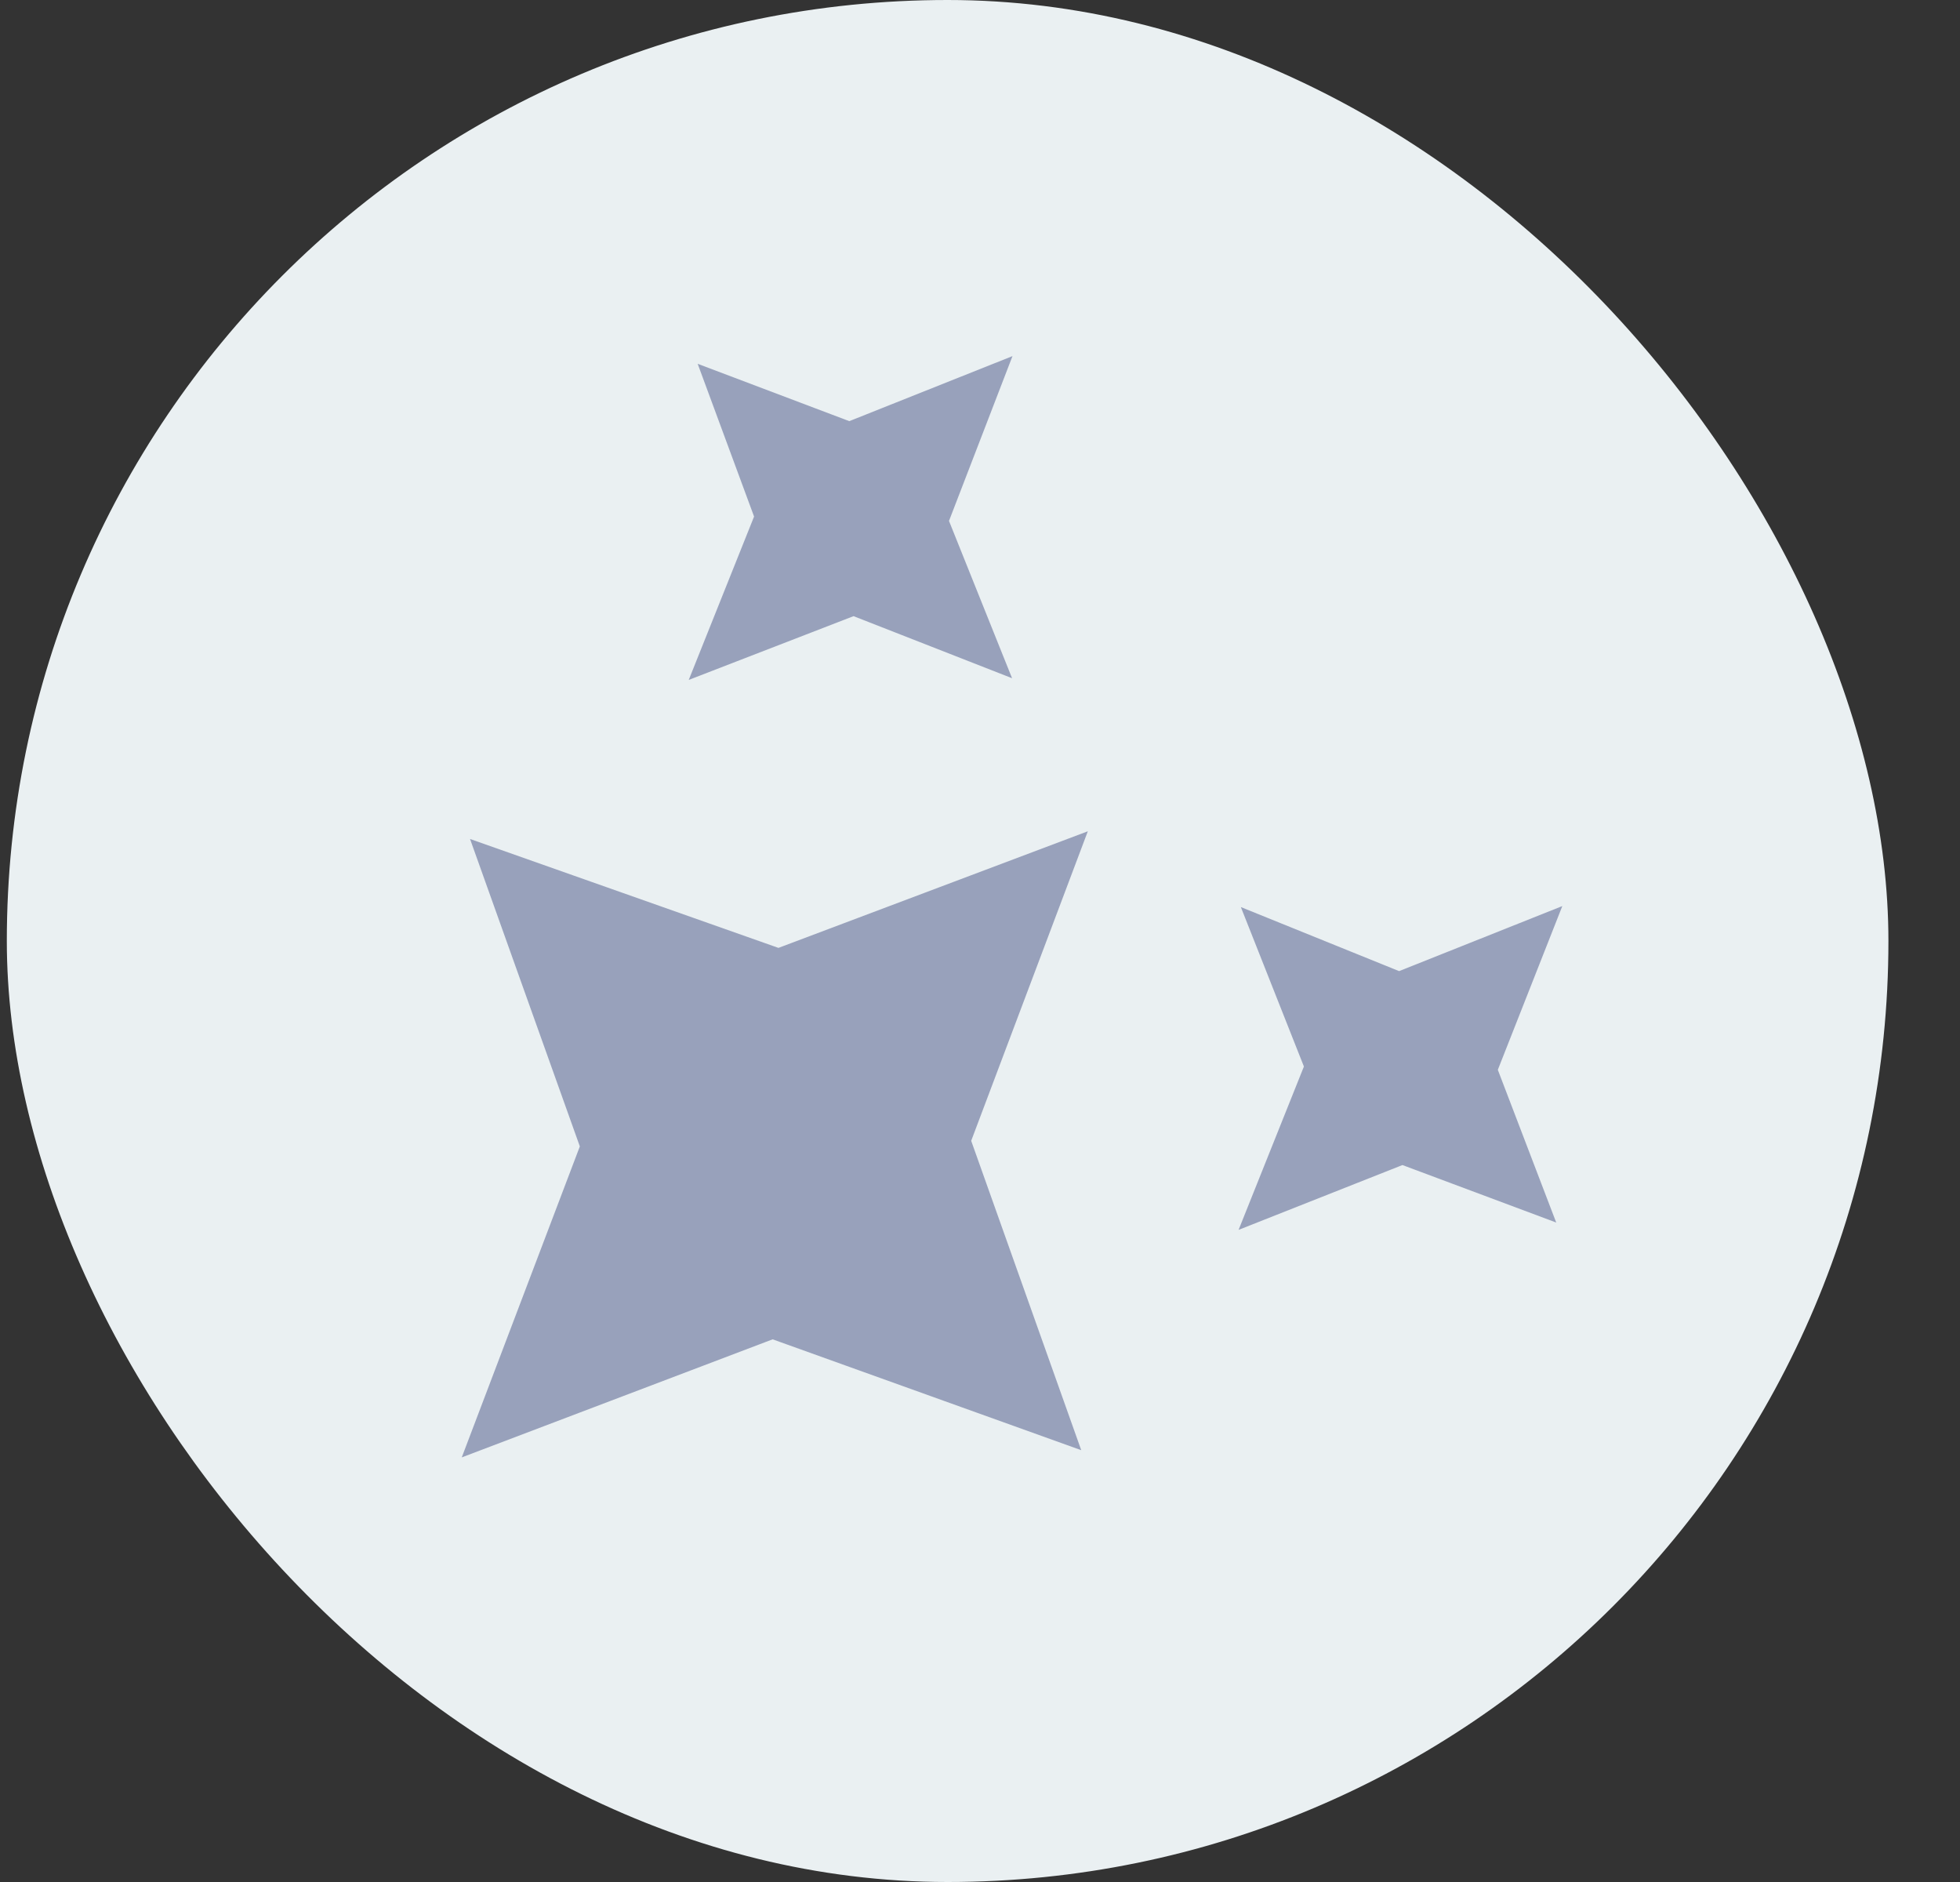 <svg width="25" height="24" viewBox="0 0 25 24" fill="none" xmlns="http://www.w3.org/2000/svg">
<rect x="0" y="0" width="25" height="24" fill="#333333" stroke="none"/>
<rect x="0.087" width="24" height="24" rx="12" fill="#EAF0F2"/>
<g clip-path="url(#clip0_2_6628)">
<path d="M11.04 7.47L10.889 7.41L10.737 7.469L9.527 7.937L10.005 6.742L10.064 6.594L10.009 6.443L9.606 5.352L10.685 5.76L10.836 5.818L10.986 5.758L12.183 5.281L11.716 6.493L11.657 6.646L11.718 6.798L12.164 7.91L11.04 7.47ZM18.034 14.467L17.884 14.411L17.735 14.47L16.544 14.941L17.018 13.756L17.08 13.602L17.019 13.448L16.572 12.318L17.689 12.77L17.844 12.833L18 12.771L19.187 12.298L18.717 13.491L18.658 13.641L18.716 13.792L19.131 14.877L18.034 14.467ZM9.997 16.688L9.852 16.636L9.708 16.69L6.608 17.867L7.785 14.768L7.84 14.624L7.788 14.479L6.682 11.383L9.789 12.48L9.932 12.531L10.075 12.478L13.161 11.315L11.998 14.401L11.944 14.544L11.995 14.687L13.104 17.804L9.997 16.688Z" fill="#98A1BB" stroke="#98A1BB" stroke-width="0.833"/>
</g>
<defs>
<clipPath id="clip0_2_6628">
<rect width="20" height="20" fill="white" transform="translate(2.087 2)"/>
</clipPath>
</defs>
</svg>
